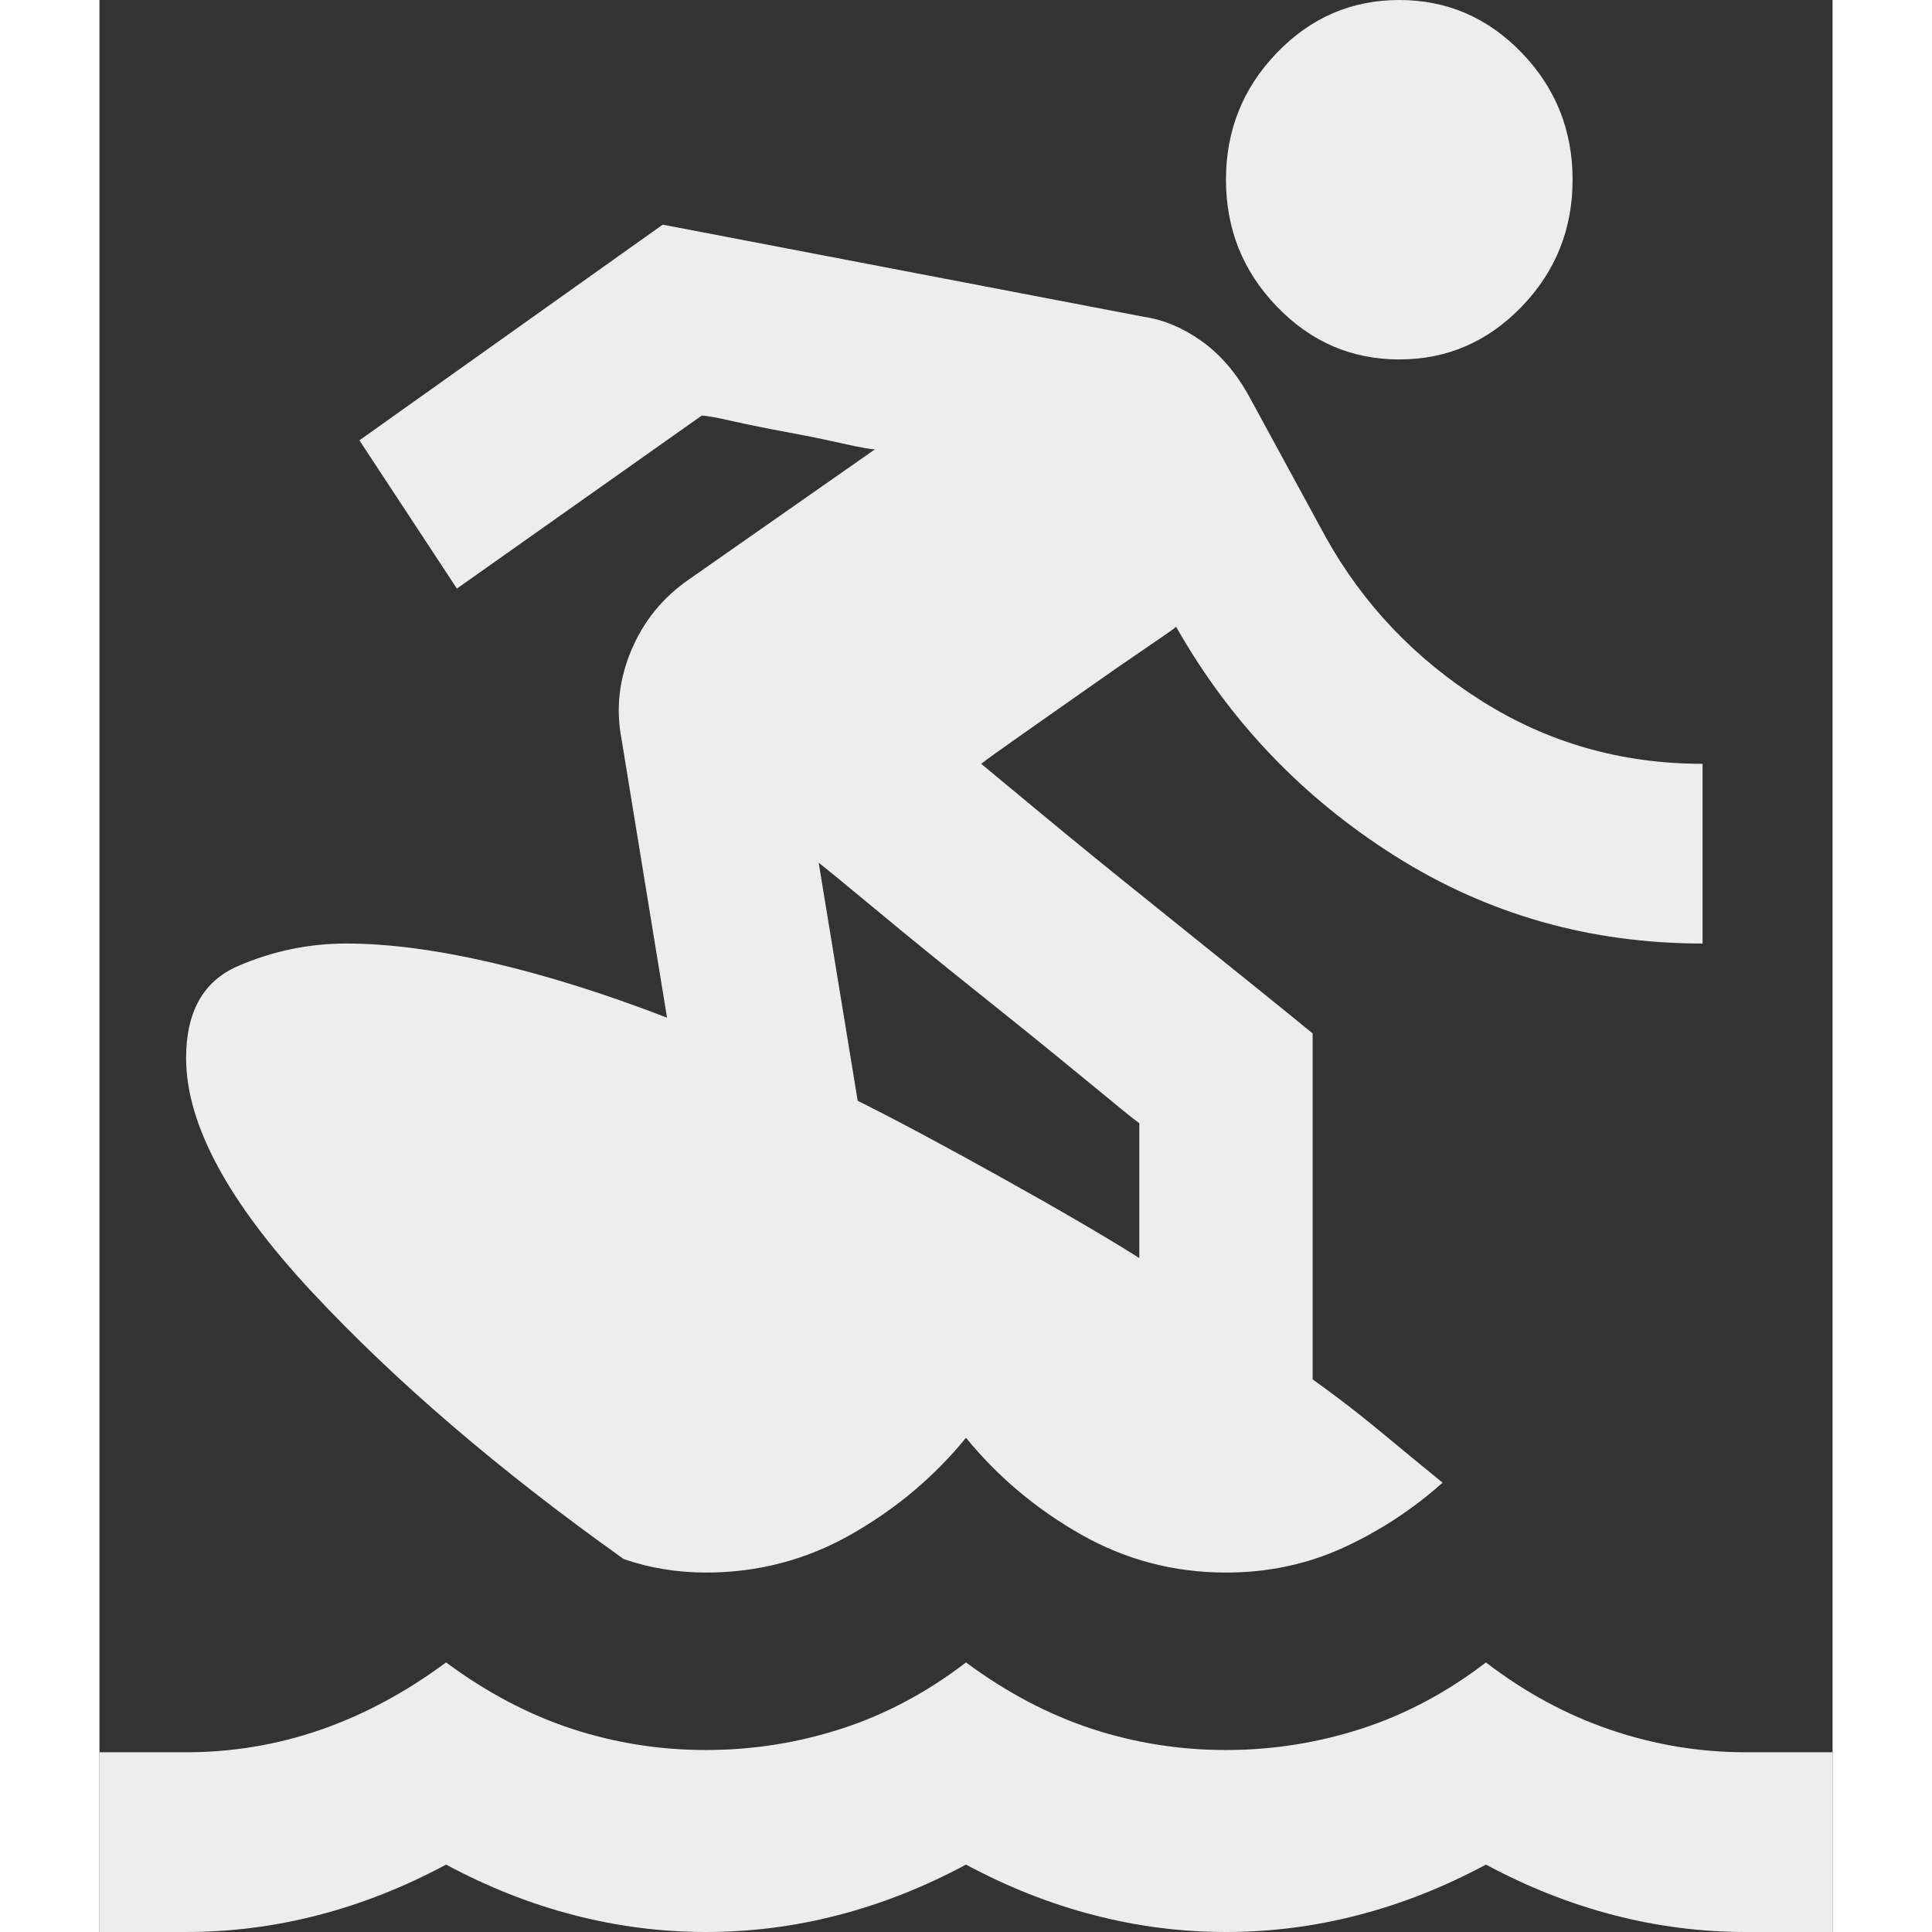 <svg width="35" height="35" viewBox="0 0 61 68" fill="none" xmlns="http://www.w3.org/2000/svg">
<rect x="0" y="0" width="61" height="68" fill="#333333" stroke="none"/>
<path d="M0 68V61.674H3.05C4.677 61.674 6.253 61.411 7.777 60.884C9.303 60.357 10.777 59.566 12.2 58.512C13.623 59.566 15.098 60.344 16.622 60.846C18.148 61.346 19.723 61.595 21.35 61.595C22.977 61.595 24.565 61.346 26.114 60.846C27.666 60.344 29.128 59.566 30.5 58.512C31.923 59.566 33.398 60.344 34.922 60.846C36.447 61.346 38.023 61.595 39.65 61.595C41.277 61.595 42.865 61.346 44.414 60.846C45.965 60.344 47.428 59.566 48.8 58.512C50.172 59.566 51.635 60.357 53.186 60.884C54.735 61.411 56.323 61.674 57.95 61.674H61V68H57.95C56.374 68 54.824 67.802 53.299 67.405C51.774 67.011 50.274 66.419 48.8 65.628C47.326 66.419 45.826 67.011 44.301 67.405C42.776 67.802 41.226 68 39.65 68C38.074 68 36.524 67.802 34.999 67.405C33.474 67.011 31.974 66.419 30.5 65.628C29.026 66.419 27.526 67.011 26.001 67.405C24.476 67.802 22.926 68 21.35 68C19.774 68 18.224 67.802 16.699 67.405C15.174 67.011 13.674 66.419 12.2 65.628C10.726 66.419 9.226 67.011 7.701 67.405C6.176 67.802 4.626 68 3.05 68H0ZM19.825 7.907L36.752 11.149C37.464 11.254 38.15 11.544 38.811 12.019C39.472 12.493 40.031 13.152 40.489 13.995L43.157 18.898C44.479 21.27 46.309 23.194 48.648 24.67C50.986 26.146 53.578 26.884 56.425 26.884V33.209C52.46 33.209 48.851 32.181 45.597 30.126C42.344 28.07 39.777 25.381 37.896 22.061C37.845 22.113 37.49 22.363 36.829 22.81C36.168 23.259 35.444 23.761 34.657 24.316L32.406 25.897C31.695 26.397 31.237 26.726 31.034 26.884L33.132 28.623C34.275 29.572 35.52 30.586 36.868 31.666L40.602 34.67C41.746 35.594 42.446 36.161 42.7 36.372V48.549C43.513 49.129 44.301 49.735 45.064 50.367C45.826 51 46.563 51.606 47.275 52.186C46.208 53.135 45.038 53.899 43.767 54.479C42.497 55.059 41.124 55.349 39.65 55.349C37.82 55.349 36.117 54.901 34.541 54.005C32.965 53.108 31.618 51.975 30.5 50.605C29.382 51.975 28.035 53.108 26.459 54.005C24.883 54.901 23.18 55.349 21.35 55.349C20.842 55.349 20.346 55.309 19.862 55.229C19.38 55.151 18.91 55.033 18.453 54.874C14.081 51.764 10.421 48.628 7.473 45.465C4.524 42.302 3.05 39.561 3.05 37.242C3.05 35.608 3.66 34.527 4.88 34C6.1 33.473 7.371 33.209 8.693 33.209C10.167 33.209 11.87 33.433 13.801 33.88C15.733 34.329 17.792 34.975 19.977 35.819L18.376 26.014C18.173 24.96 18.287 23.919 18.718 22.892C19.151 21.863 19.825 21.033 20.74 20.4L27.297 15.814C27.145 15.814 26.777 15.749 26.193 15.618C25.608 15.485 24.959 15.352 24.247 15.219C23.536 15.089 22.887 14.958 22.302 14.827C21.718 14.694 21.35 14.628 21.198 14.628L12.581 20.716L9.15 15.498L19.825 7.907ZM25.315 30.363L26.688 38.744C28.06 39.429 29.763 40.339 31.796 41.474C33.83 42.606 35.431 43.541 36.6 44.279V39.535C36.447 39.429 35.812 38.915 34.694 37.991C33.575 37.07 32.355 36.082 31.034 35.028C29.712 33.974 28.48 32.972 27.337 32.023C26.192 31.074 25.518 30.521 25.315 30.363ZM45.75 12.651C44.072 12.651 42.637 12.031 41.443 10.791C40.248 9.554 39.65 8.065 39.65 6.326C39.65 4.586 40.248 3.096 41.443 1.857C42.637 0.619 44.072 0 45.75 0C47.428 0 48.864 0.619 50.06 1.857C51.253 3.096 51.85 4.586 51.85 6.326C51.85 8.065 51.253 9.554 50.06 10.791C48.864 12.031 47.428 12.651 45.75 12.651Z" fill="#EDEDED"/>
</svg>
